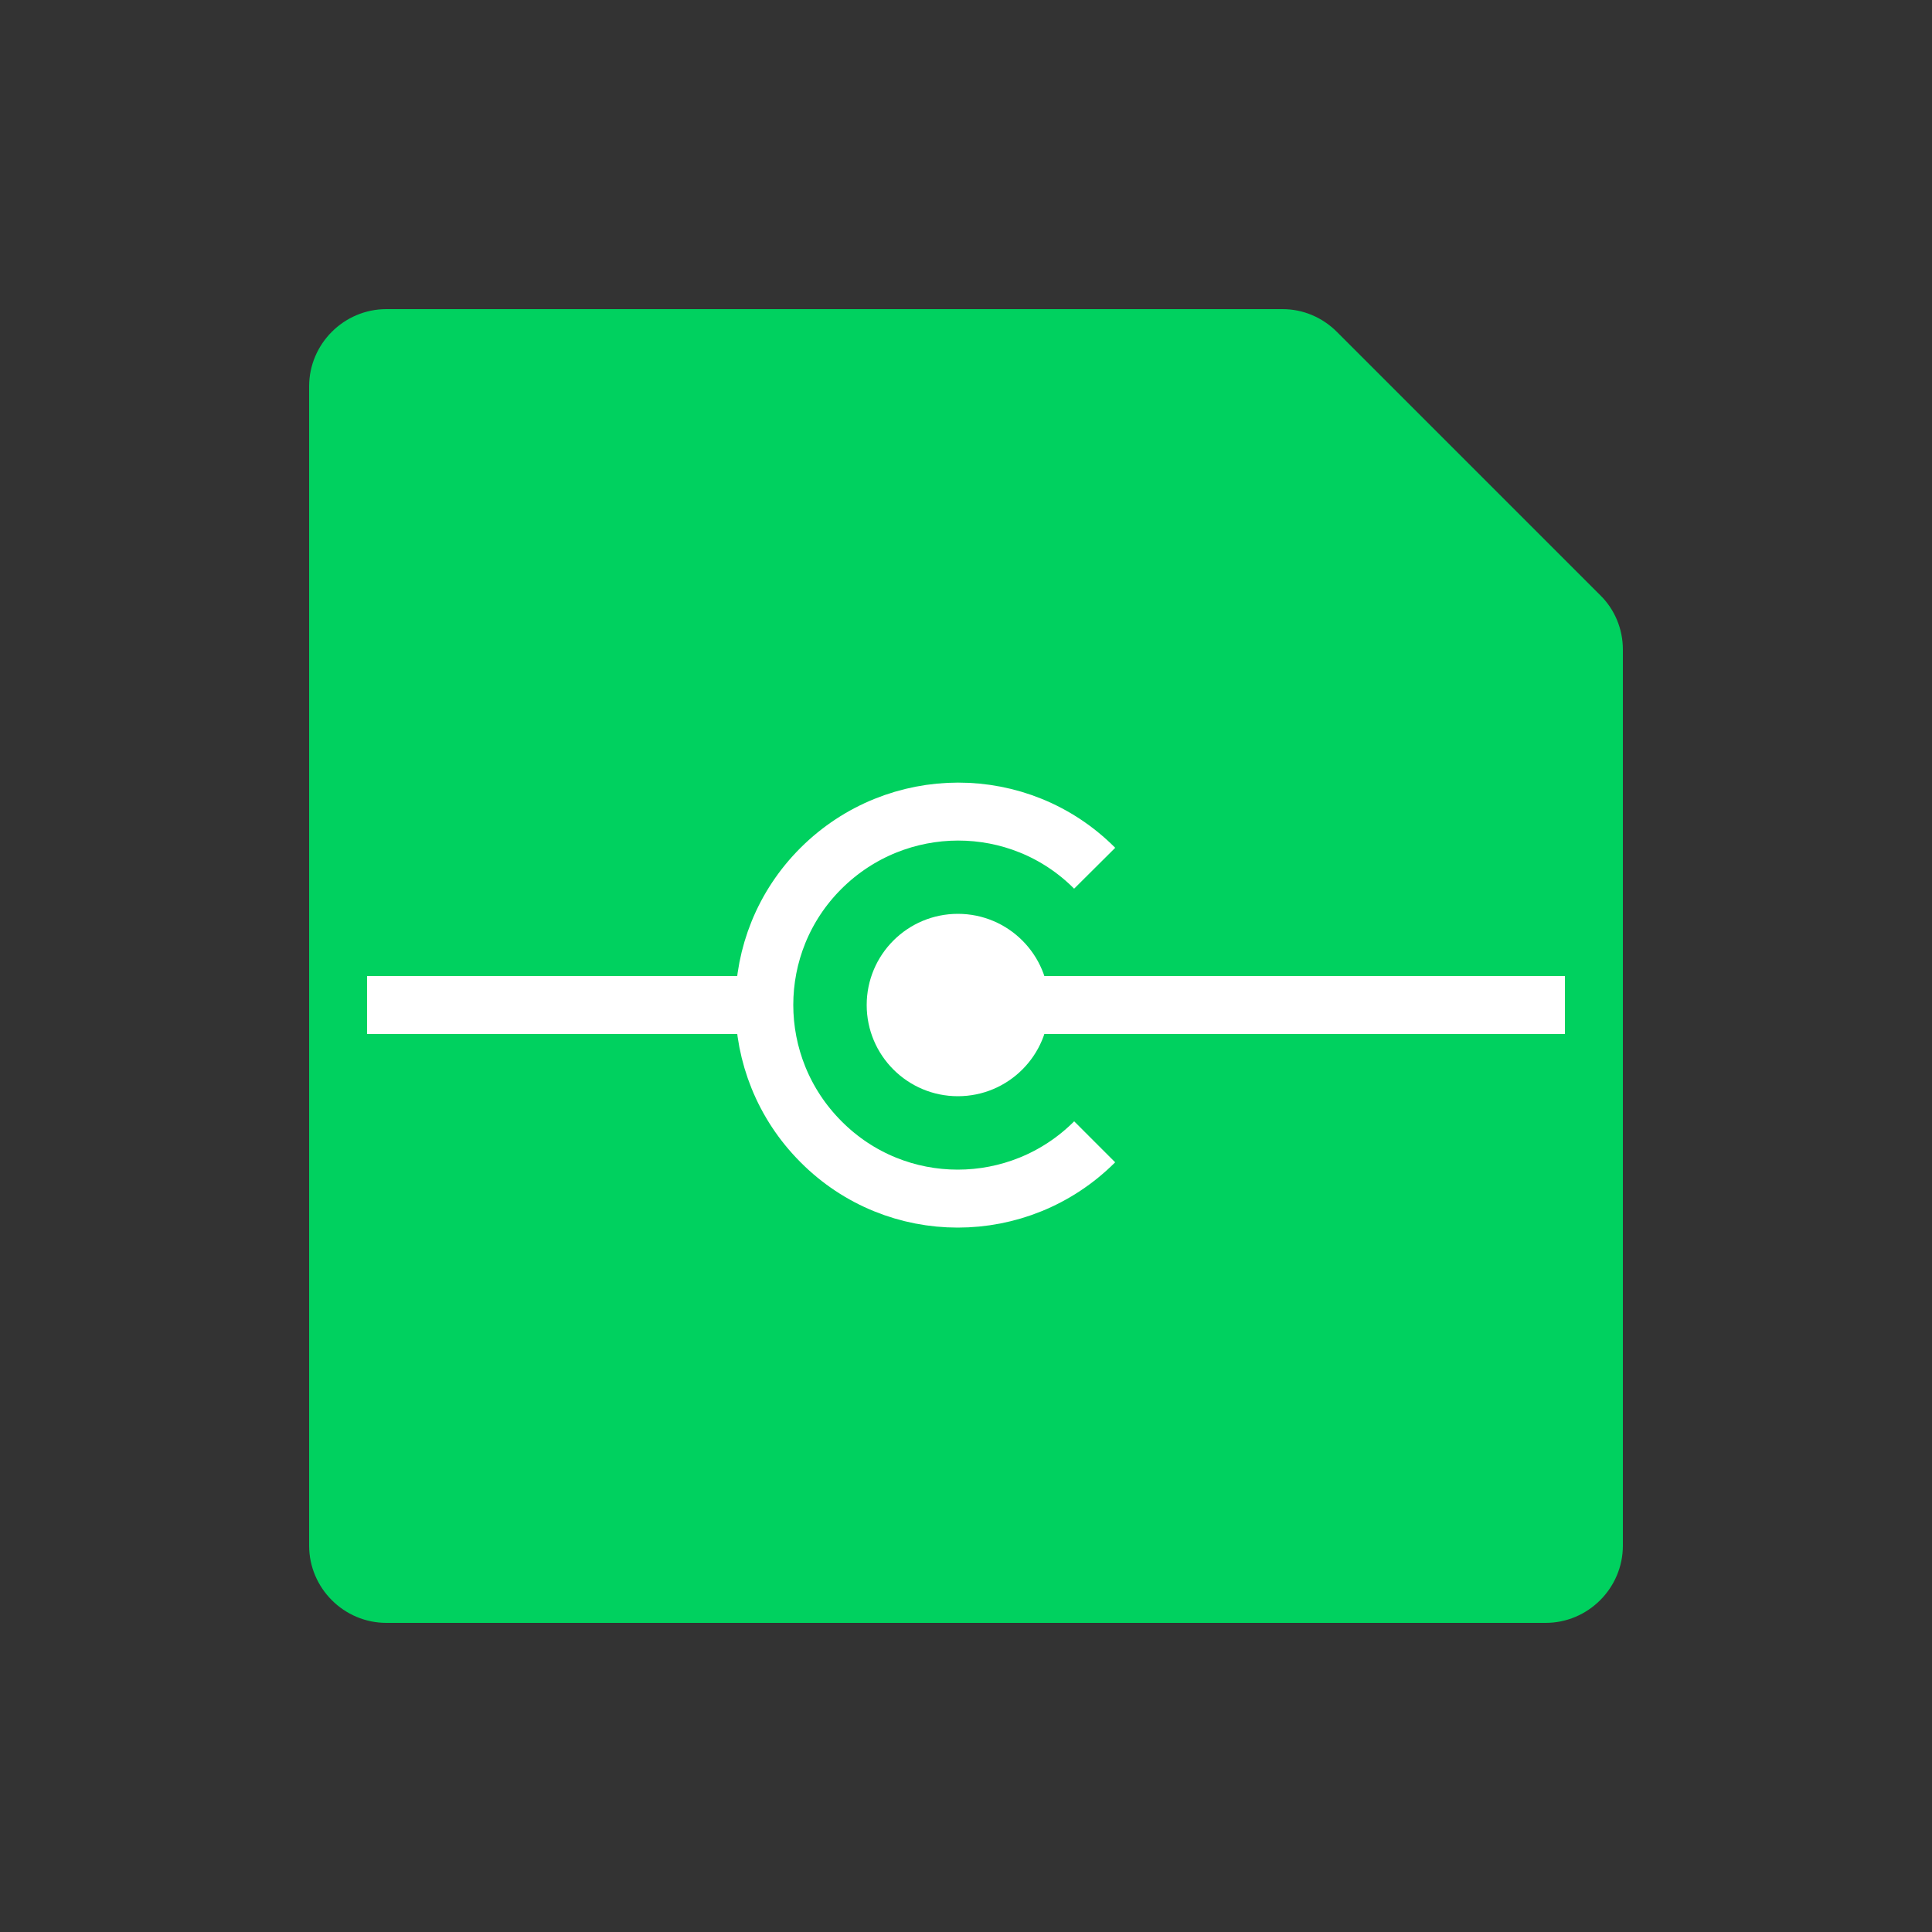 <?xml version="1.0" encoding="UTF-8"?>
<svg id="Veeam_product_3" data-name="Veeam product 3" xmlns="http://www.w3.org/2000/svg" viewBox="0 0 50 50">
  <rect x="0" y="0" width="50" height="50" fill="#333333" stroke="none"/>
  <defs>
    <style>
      .cls-1 {
        fill: #00d15f;
      }

      .cls-1, .cls-2 {
        stroke-width: 0px;
      }

      .cls-3 {
        fill: none;
        stroke: #fff;
        stroke-miterlimit: 10;
        stroke-width: 1.5px;
      }

      .cls-2 {
        fill: #fff;
      }
    </style>
  </defs>
  <g id="Veeam_product_3-2" data-name="Veeam product 3">
    <path class="cls-1" d="M33.19,8H10c-1.1,0-2,.9-2,2v30c0,1.1.9,2,2,2h30c1.1,0,2-.9,2-2v-23.19c0-.53-.21-1.04-.59-1.41l-6.81-6.81c-.38-.38-.88-.59-1.41-.59Z"/>
    <line class="cls-3" x1="24.79" y1="26.01" x2="40.5" y2="26.01"/>
    <line class="cls-3" x1="9.5" y1="26.01" x2="20.07" y2="26.01"/>
    <circle class="cls-2" cx="24.79" cy="26.01" r="2.36"/>
    <path class="cls-3" d="M28.33,29.55c-1.96,1.96-5.13,1.96-7.08,0-1.96-1.96-1.96-5.13,0-7.08s5.13-1.96,7.08,0"/>
  </g>
</svg>